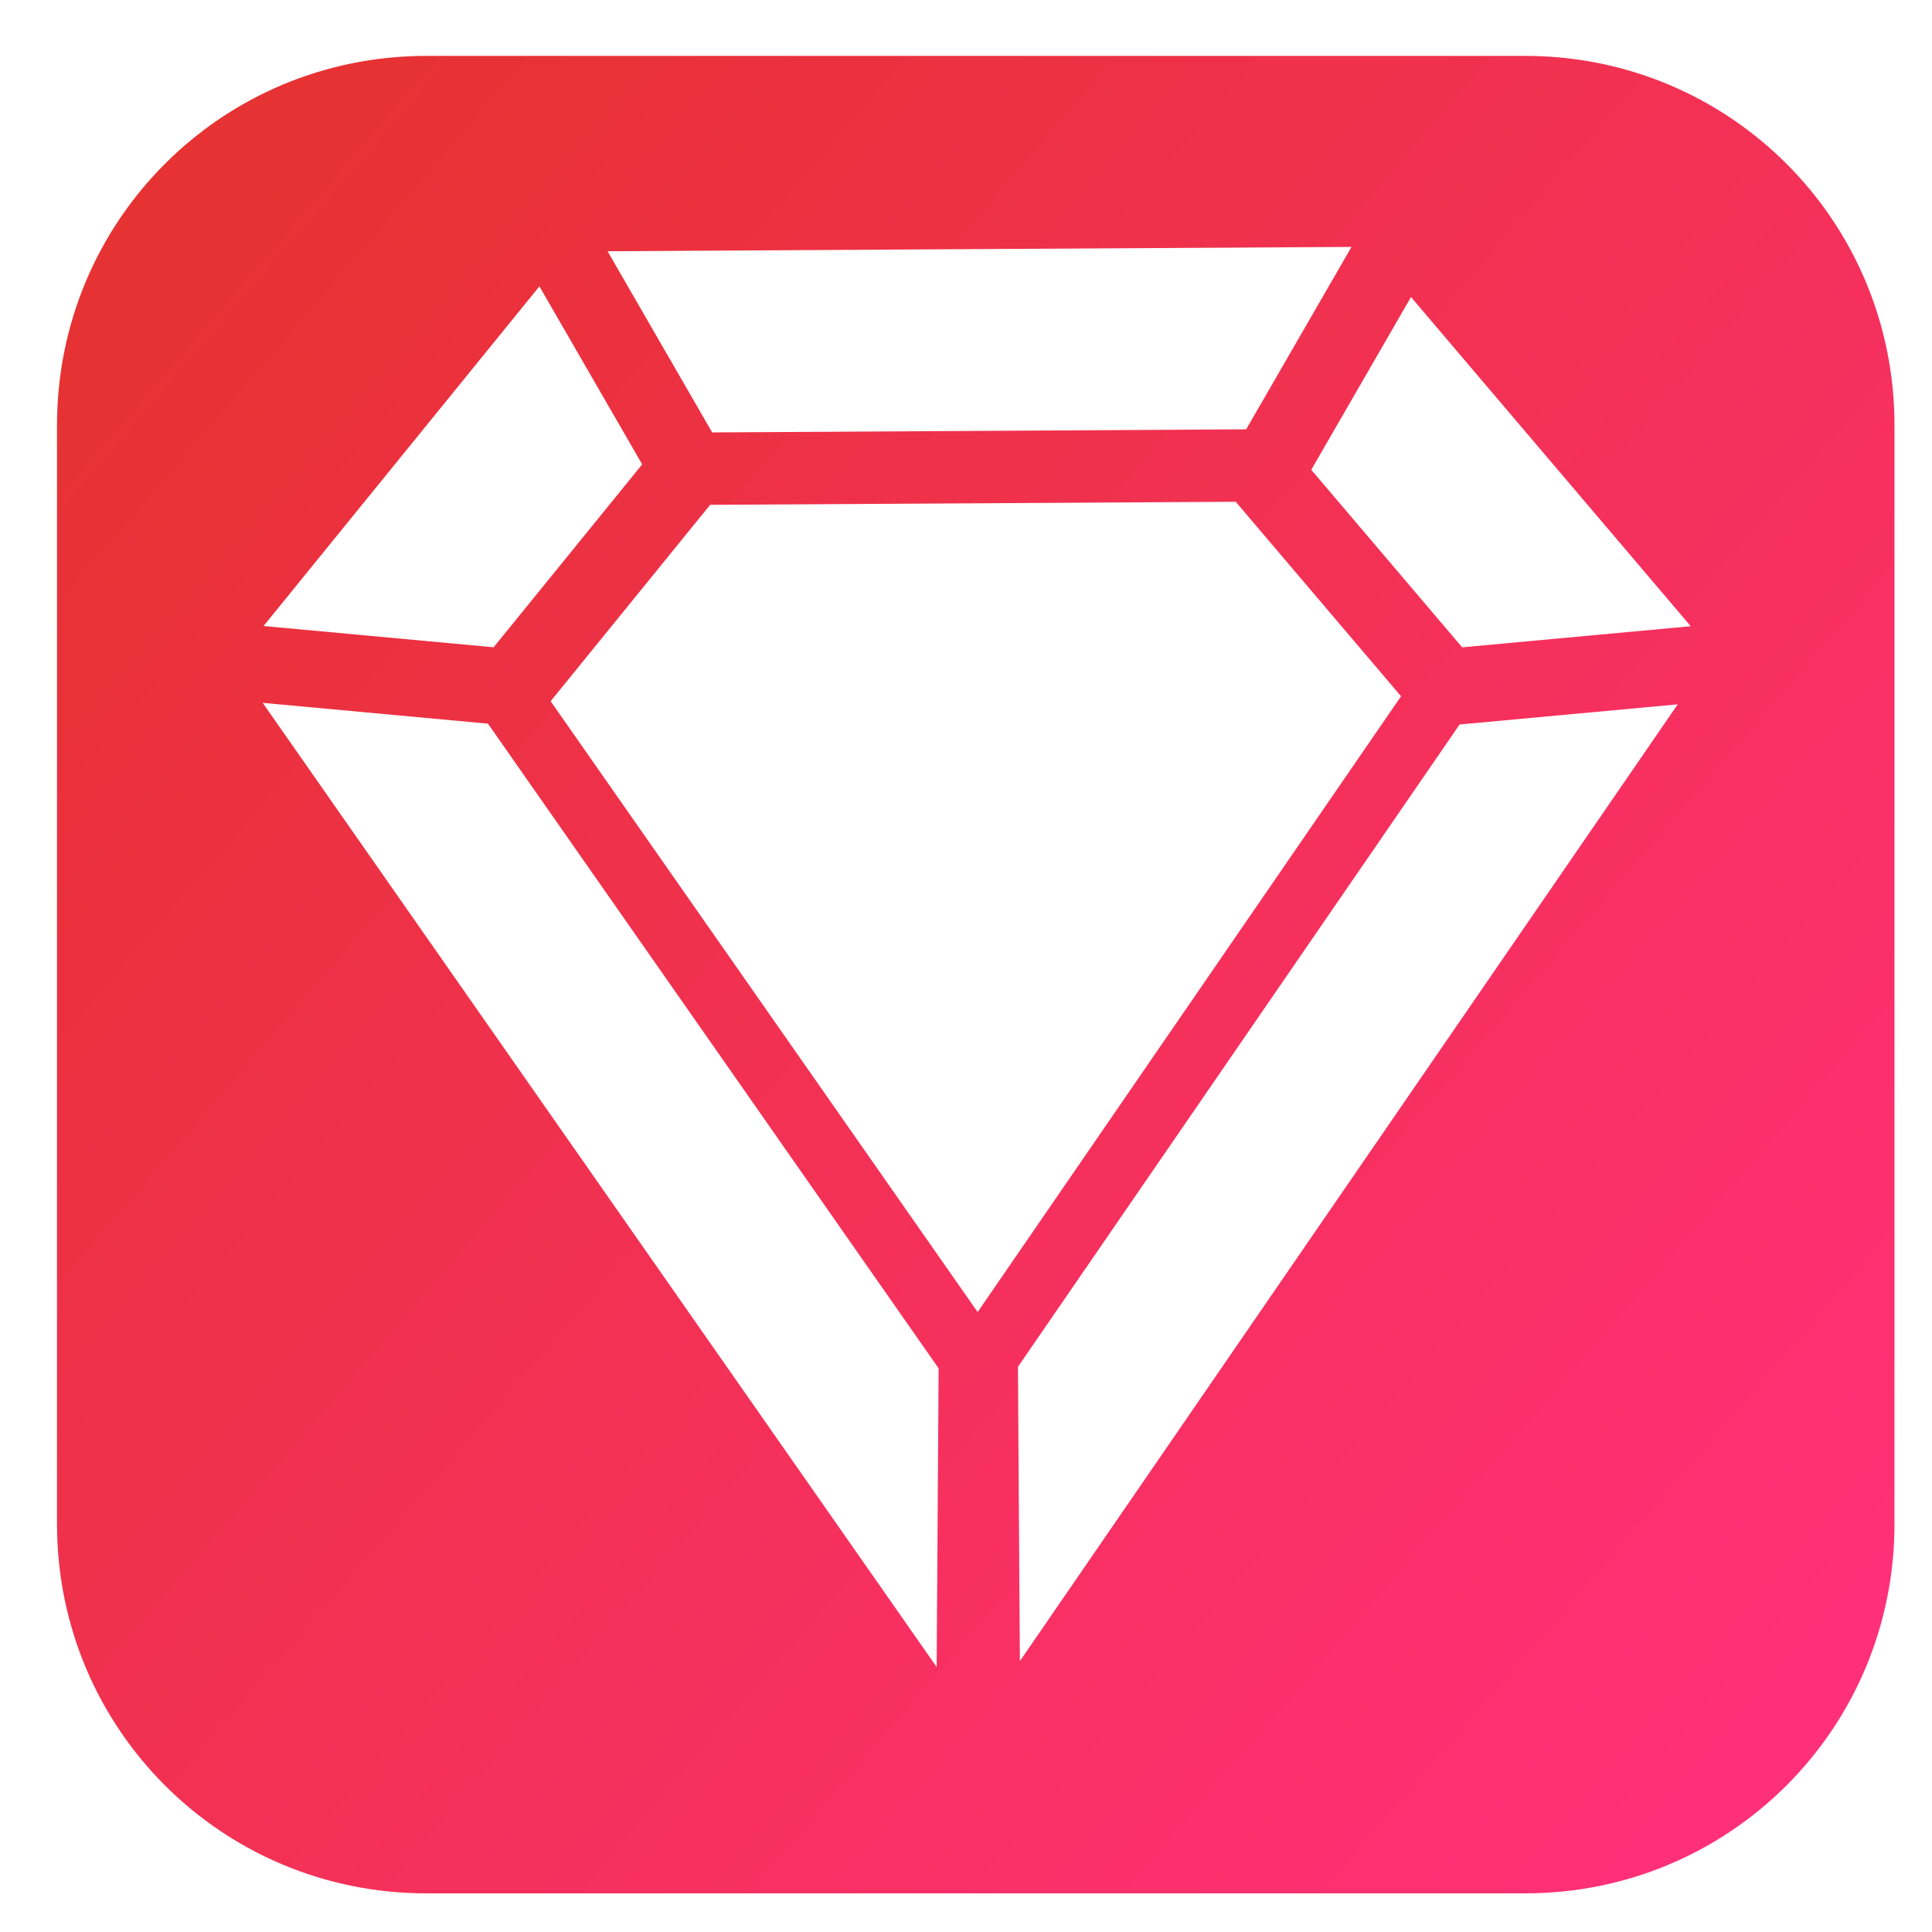 <?xml version="1.0" encoding="UTF-8" standalone="no"?>
<!-- Created with Inkscape (http://www.inkscape.org/) -->

<svg
   width="500"
   height="500"
   viewBox="0 0 500 500"
   version="1.1"
   id="svg1"
   inkscape:version="1.3.2 (091e20ef0f, 2023-11-25, custom)"
   sodipodi:docname="gemfile.svg"
   xml:space="preserve"
   xmlns:inkscape="http://www.inkscape.org/namespaces/inkscape"
   xmlns:sodipodi="http://sodipodi.sourceforge.net/DTD/sodipodi-0.dtd"
   xmlns:xlink="http://www.w3.org/1999/xlink"
   xmlns="http://www.w3.org/2000/svg"
   xmlns:svg="http://www.w3.org/2000/svg"><sodipodi:namedview
     id="namedview1"
     pagecolor="#505050"
     bordercolor="#eeeeee"
     borderopacity="1"
     inkscape:showpageshadow="0"
     inkscape:pageopacity="0"
     inkscape:pagecheckerboard="0"
     inkscape:deskcolor="#505050"
     inkscape:document-units="px"
     inkscape:zoom="0.6815823"
     inkscape:cx="160.65558"
     inkscape:cy="276.56235"
     inkscape:window-width="1362"
     inkscape:window-height="744"
     inkscape:window-x="0"
     inkscape:window-y="20"
     inkscape:window-maximized="0"
     inkscape:current-layer="svg1"
     showguides="true"><sodipodi:guide
       position="251.747,322.941"
       orientation="-1,0.007"
       id="guide30"
       inkscape:locked="false" /><sodipodi:guide
       position="66.397,247.9"
       orientation="0,-1"
       id="guide53"
       inkscape:locked="false" /></sodipodi:namedview><defs
     id="defs1"><linearGradient
       id="linearGradient14"
       inkscape:collect="always"><stop
         style="stop-color:#e63030;stop-opacity:1;"
         offset="0"
         id="stop14" /><stop
         style="stop-color:#ff2e76;stop-opacity:1;"
         offset="1"
         id="stop15" /></linearGradient><inkscape:path-effect
       effect="offset"
       id="path-effect14"
       is_visible="true"
       lpeversion="1.2"
       linejoin_type="miter"
       unit="px"
       offset="14.1"
       miter_limit="4"
       attempt_force_join="false"
       update_on_knot_move="true" /><inkscape:path-effect
       effect="mirror_symmetry"
       start_point="251.281,3.587"
       end_point="251.281,501.125"
       center_point="251.281,252.356"
       id="path-effect13"
       is_visible="true"
       lpeversion="1.2"
       lpesatellites=""
       mode="free"
       discard_orig_path="false"
       fuse_paths="true"
       oposite_fuse="false"
       split_items="false"
       split_open="false"
       link_styles="false" /><inkscape:path-effect
       effect="offset"
       id="path-effect4"
       is_visible="true"
       lpeversion="1.2"
       linejoin_type="miter"
       unit="px"
       offset="60.1"
       miter_limit="4"
       attempt_force_join="false"
       update_on_knot_move="true" /><linearGradient
       id="swatch61"
       inkscape:swatch="solid"><stop
         style="stop-color:#5090d0;stop-opacity:1;"
         offset="0"
         id="stop61" /></linearGradient><linearGradient
       id="swatch30"
       inkscape:swatch="solid"><stop
         style="stop-color:#f9f9f9;stop-opacity:1;"
         offset="0"
         id="stop30" /></linearGradient><inkscape:perspective
       sodipodi:type="inkscape:persp3d"
       inkscape:vp_x="44.06818 : 315.96746 : 1"
       inkscape:vp_y="0 : 1000 : 0"
       inkscape:vp_z="480.74134 : 298.68846 : 1"
       inkscape:persp3d-origin="250 : 166.66667 : 1"
       id="perspective17" /><inkscape:perspective
       sodipodi:type="inkscape:persp3d"
       inkscape:vp_x="44.06818 : 315.96746 : 1"
       inkscape:vp_y="0 : 1000 : 0"
       inkscape:vp_z="480.74134 : 298.68846 : 1"
       inkscape:persp3d-origin="250 : 166.66667 : 1"
       id="perspective17-9" /><inkscape:perspective
       sodipodi:type="inkscape:persp3d"
       inkscape:vp_x="44.06818 : 315.96746 : 1"
       inkscape:vp_y="0 : 1000 : 0"
       inkscape:vp_z="480.74134 : 298.68846 : 1"
       inkscape:persp3d-origin="250 : 166.66667 : 1"
       id="perspective17-2" /><inkscape:perspective
       sodipodi:type="inkscape:persp3d"
       inkscape:vp_x="44.06818 : 315.96746 : 1"
       inkscape:vp_y="0 : 1000 : 0"
       inkscape:vp_z="480.74134 : 298.68846 : 1"
       inkscape:persp3d-origin="250 : 166.66667 : 1"
       id="perspective17-0" /><linearGradient
       inkscape:collect="always"
       xlink:href="#linearGradient14"
       id="linearGradient4"
       x1="37.502"
       y1="55.555"
       x2="469.629"
       y2="427.985"
       gradientUnits="userSpaceOnUse" /></defs><path
     id="rect3"
     style="opacity:1;fill:url(#linearGradient4);fill-opacity:0.992;stroke-width:20.322;stroke-linecap:round;stroke-miterlimit:10"
     d="M 110.34 14.463 C 57.386 14.463 14.754 57.095 14.754 110.049 L 14.754 394.416 C 14.754 447.37 57.386 490 110.34 490 L 394.707 490 C 447.661 490 490.291 447.37 490.291 394.416 L 490.291 110.049 C 490.291 57.095 447.661 14.463 394.707 14.463 L 110.34 14.463 z M 349.768 63.9 L 322.512 111.107 L 184.309 111.912 L 157.236 65.021 L 349.768 63.9 z M 139.596 74.109 L 166.195 120.178 L 127.748 167.514 L 68.205 162.012 L 139.596 74.109 z M 365.166 76.875 L 437.566 162.066 L 378.406 167.531 L 339.354 121.582 L 365.166 76.875 z M 319.805 129.857 L 362.588 180.197 L 253.012 339.561 L 142.508 181.475 L 183.789 130.646 L 319.805 129.857 z M 67.984 181.896 L 126.287 187.283 L 242.914 354.127 L 242.406 431.422 L 67.984 181.896 z M 434.193 182.283 L 263.943 429.895 L 263.443 353.734 L 377.742 187.498 L 434.193 182.283 z " /></svg>
